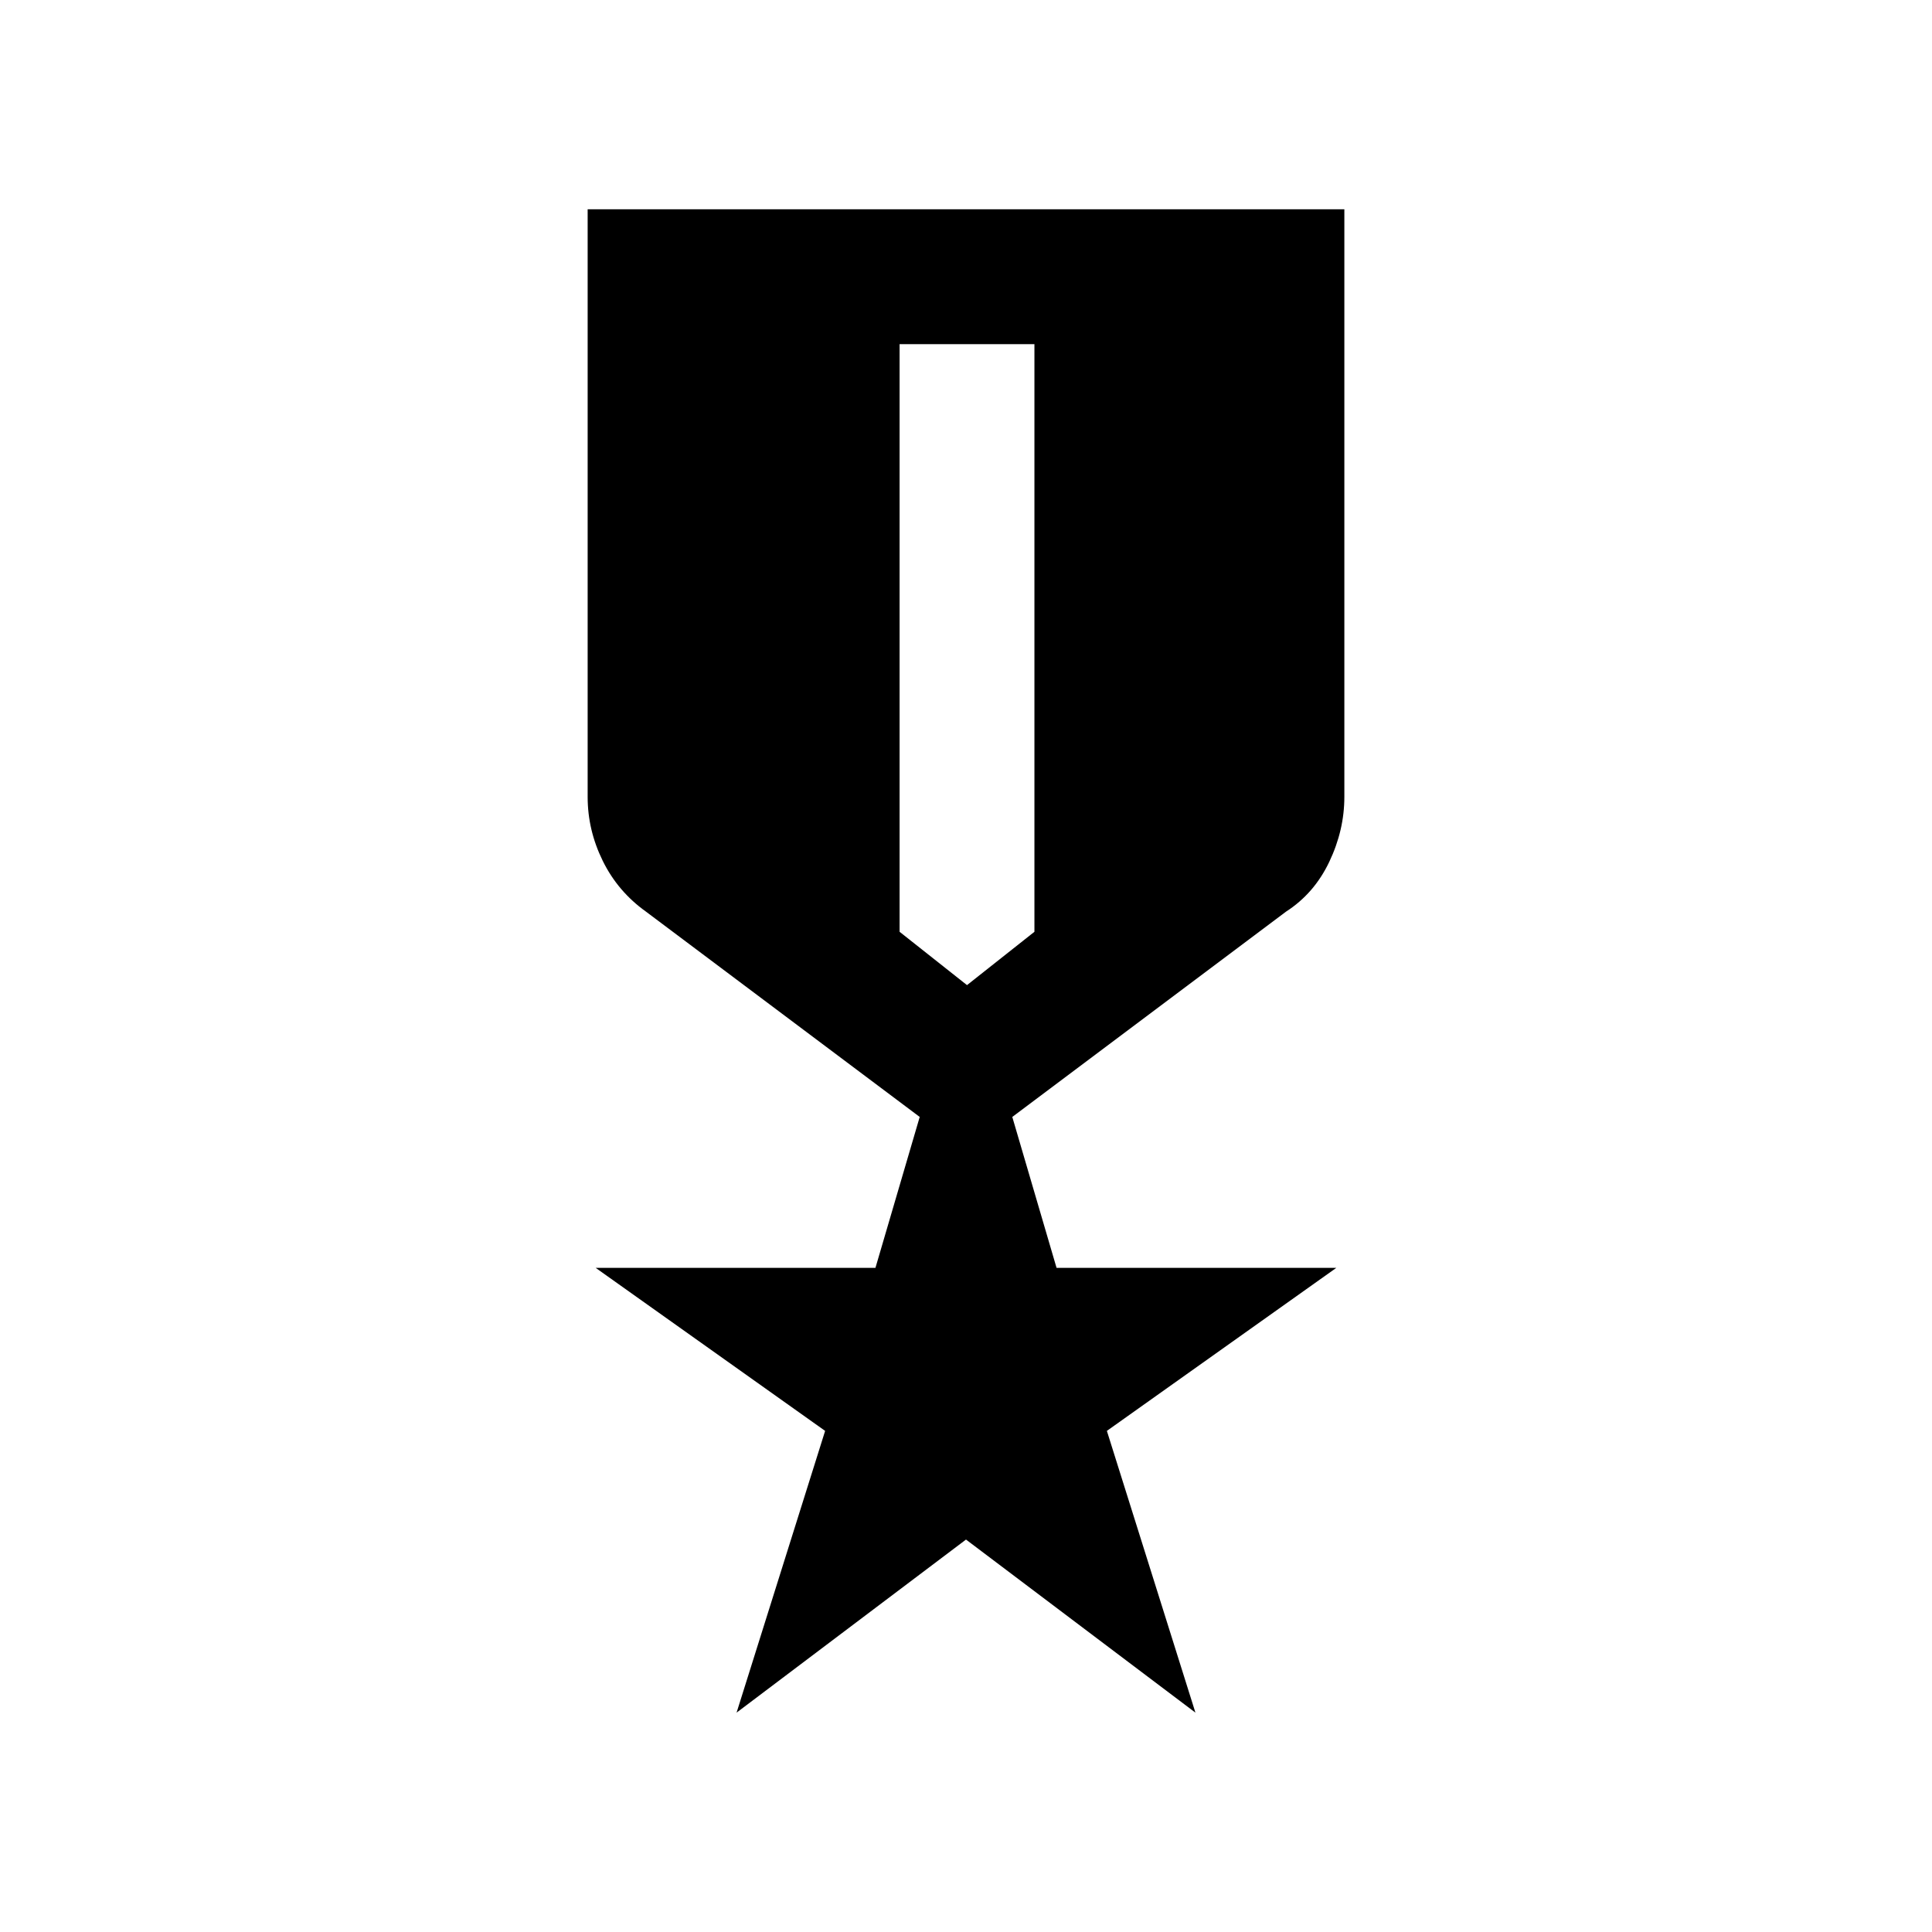 <svg xmlns="http://www.w3.org/2000/svg" height="20" viewBox="0 -960 960 960" width="20"><path d="M292-856h376v292q0 16.5-7.5 32.25T639-507L503-405l22 75h139l-114 81 44 140-114-86-114 86 44-140-114-81h139l22-75-136-102q-14-10-21.5-25.25T292-564v-292Zm155 67v292l33.5 26.5L514-497v-292h-67Z"/></svg>